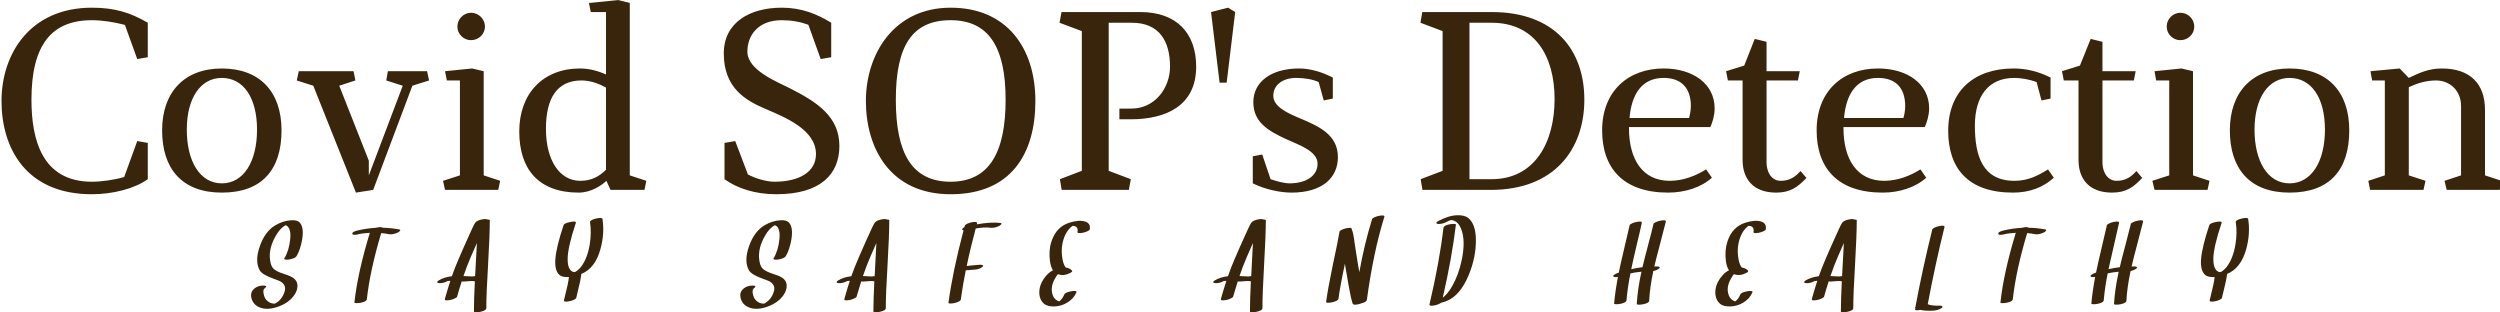 <svg data-v-423bf9ae="" xmlns="http://www.w3.org/2000/svg" viewBox="0 0 1544.972 193" class="fontAboveSlogan"><!----><!----><!----><g data-v-423bf9ae="" id="b3ccd5fc-66af-4958-9656-f72373ccf47a" fill="#39250B" transform="matrix(11.215,0,0,11.215,-3.776,-0.409)"><path d="M5.40 10.05C2.63 10.05 2.07 7.69 2.07 5.53C2.07 2.53 3.16 1.15 5.40 1.15C5.95 1.15 6.64 1.25 7.22 1.41L7.90 3.29L8.48 3.19L8.48 1.29C7.52 0.73 6.66 0.46 5.40 0.46C1.99 0.46 0.42 3.01 0.42 5.60C0.42 8.19 1.76 10.74 5.40 10.74C6.57 10.74 7.78 10.42 8.48 9.91L8.48 7.91L7.90 7.81L7.18 9.79C6.65 9.95 5.91 10.05 5.40 10.05ZM12.56 3.81C10.49 3.81 9.27 5.12 9.27 7.22C9.27 9.32 10.35 10.65 12.56 10.65C14.78 10.65 15.85 9.38 15.85 7.22C15.85 5.07 14.63 3.81 12.56 3.81ZM12.56 4.33C13.73 4.33 14.50 5.39 14.50 7.18C14.50 8.96 13.75 10.14 12.56 10.14C11.37 10.14 10.63 8.95 10.63 7.18C10.63 5.42 11.40 4.33 12.56 4.33ZM23.06 4.76L23.98 4.47L23.87 3.96L21.71 3.96L21.62 4.47L22.53 4.76L20.66 9.70L20.66 8.89L19.03 4.76L19.92 4.47L19.82 3.96L16.80 3.96L16.69 4.47L17.60 4.76L19.95 10.65L20.90 10.50ZM26.99 9.70L26.99 3.96L26.35 3.81L24.86 3.96L24.96 4.47L25.68 4.47L25.68 9.70L24.75 10.00L24.86 10.50L27.79 10.50L27.90 10.00ZM26.29 0.74C25.89 0.74 25.54 1.08 25.54 1.50C25.54 1.92 25.89 2.25 26.29 2.25C26.71 2.25 27.06 1.92 27.06 1.50C27.06 1.08 26.71 0.74 26.29 0.74ZM33.73 9.39C33.33 9.79 32.89 10.00 32.31 10.00C31.14 10.00 30.42 8.82 30.42 7.14C30.42 5.46 31.02 4.47 32.38 4.47C32.87 4.47 33.35 4.65 33.73 4.86ZM33.75 10.00L33.98 10.50L35.85 10.50L35.95 10.00L35.04 9.70L35.04 0.20L34.41 0.04L32.79 0.20L32.89 0.70L33.73 0.70L33.73 4.14C33.26 3.93 32.77 3.81 32.30 3.81C30.24 3.81 28.95 5.21 28.95 7.28C28.95 9.37 30.02 10.65 32.23 10.65C32.91 10.65 33.49 10.25 33.75 10.00ZM40.22 2.98C40.22 4.89 41.43 5.57 42.50 6.03C43.60 6.50 45.30 7.18 45.30 8.53C45.30 9.51 44.38 10.05 43.01 10.05C42.55 10.05 41.94 9.86 41.55 9.65L40.85 7.81L40.26 7.91L40.26 9.91C40.96 10.42 41.96 10.74 43.11 10.74C45.57 10.74 46.59 9.62 46.59 8.08C46.59 6.45 45.35 5.66 43.88 4.91C43.08 4.51 41.52 3.89 41.52 2.88C41.52 1.96 42.14 1.15 43.40 1.15C43.95 1.15 44.41 1.23 44.88 1.40L45.56 3.29L46.14 3.19L46.14 1.29C45.36 0.81 44.51 0.46 43.41 0.46C41.66 0.46 40.22 1.27 40.22 2.98ZM52.72 0.46C49.60 0.46 48.05 3.01 48.05 5.60C48.05 8.19 49.38 10.74 52.72 10.74C56.06 10.74 57.39 8.50 57.39 5.60C57.39 2.70 55.83 0.46 52.72 0.46ZM52.72 1.15C54.81 1.15 55.75 2.62 55.75 5.53C55.75 8.43 54.85 10.05 52.72 10.05C50.60 10.05 49.70 8.51 49.70 5.53C49.70 2.53 50.62 1.15 52.72 1.15ZM61.43 1.29L62.71 1.29C64.22 1.29 64.81 2.31 64.81 3.71C64.81 4.87 63.99 6.02 62.68 6.02L62.02 6.02L62.02 6.61L62.64 6.61C64.55 6.61 66.25 5.89 66.25 3.71C66.25 1.89 65.20 0.70 63.17 0.70L58.83 0.70L58.72 1.29L59.95 1.75L59.95 9.45L58.74 9.91L58.84 10.50L62.54 10.50L62.65 9.91L61.43 9.45ZM67.93 4.59L68.40 0.70L68.01 0.46L67.07 0.70L67.54 4.59ZM71.51 10.65C73.14 10.65 74.06 9.88 74.06 8.69C74.06 7.46 73.00 6.99 72.00 6.57C71.34 6.29 70.50 5.94 70.50 5.31C70.50 4.73 71.01 4.33 71.76 4.33C72.21 4.33 72.69 4.41 73.00 4.56L73.28 5.57L73.78 5.47L73.78 4.31C73.18 4.00 72.53 3.81 71.92 3.81C70.39 3.81 69.40 4.54 69.40 5.67C69.40 6.78 70.24 7.25 71.18 7.69C71.96 8.04 72.94 8.37 72.94 9.06C72.94 9.73 72.30 10.14 71.40 10.14C71.11 10.14 70.66 10.02 70.35 9.91L69.89 8.55L69.37 8.65L69.37 10.14C70.08 10.49 70.91 10.65 71.51 10.65ZM82.53 1.29C84.91 1.29 86.00 3.12 86.00 5.50C86.00 7.88 84.91 9.91 82.53 9.91L81.31 9.91L81.31 1.29ZM82.49 10.50C86.00 10.50 87.64 8.25 87.64 5.53C87.64 2.81 86.03 0.70 82.53 0.70L78.71 0.70L78.61 1.29L79.83 1.75L79.83 9.45L78.62 9.91L78.72 10.50ZM90.13 6.54C90.24 5.24 90.80 4.33 92.01 4.33C92.97 4.33 93.51 4.87 93.51 5.89C93.51 6.09 93.46 6.36 93.41 6.54ZM92.34 10.00C90.83 10.00 90.10 8.79 90.10 7.11L90.10 7.04L94.58 7.04C94.70 6.80 94.82 6.38 94.82 6.01C94.82 4.66 93.63 3.81 92.01 3.81C90.05 3.81 88.62 5.07 88.62 7.22C88.62 9.30 89.78 10.65 92.26 10.65C93.17 10.65 94.07 10.37 94.67 9.83L94.35 9.37C93.77 9.73 93.09 10.00 92.34 10.00ZM97.68 2.34L97.03 2.18L96.45 3.65L95.45 3.96L95.55 4.47L96.36 4.47L96.36 8.85C96.36 9.87 96.92 10.65 98.21 10.65C99.01 10.65 99.41 10.33 99.88 9.84L99.55 9.46C99.26 9.79 98.95 10.00 98.45 10.00C98.03 10.00 97.68 9.62 97.68 8.96L97.68 4.47L99.41 4.47L99.51 3.96L97.68 3.96ZM101.95 6.54C102.06 5.24 102.62 4.33 103.82 4.33C104.79 4.33 105.32 4.87 105.32 5.89C105.32 6.09 105.28 6.36 105.22 6.54ZM104.16 10.00C102.65 10.00 101.92 8.79 101.92 7.11L101.92 7.04L106.40 7.04C106.51 6.80 106.64 6.38 106.64 6.01C106.64 4.66 105.45 3.81 103.82 3.81C101.86 3.81 100.44 5.07 100.44 7.22C100.44 9.30 101.60 10.65 104.08 10.65C104.99 10.65 105.88 10.37 106.48 9.83L106.16 9.37C105.59 9.73 104.90 10.00 104.16 10.00ZM111.33 4.33C111.69 4.33 112.18 4.41 112.56 4.56L112.83 5.57L113.33 5.47L113.33 4.31C112.63 3.96 111.97 3.81 111.29 3.81C109.10 3.81 107.69 5.07 107.69 7.24C107.69 9.31 108.78 10.65 111.26 10.65C112.17 10.65 112.91 10.37 113.51 9.83L113.19 9.37C112.62 9.73 112.07 10.00 111.34 10.00C109.59 10.00 109.16 8.64 109.16 6.96C109.16 5.31 109.93 4.33 111.33 4.33ZM116.19 2.34L115.54 2.18L114.95 3.65L113.96 3.96L114.06 4.47L114.87 4.47L114.87 8.85C114.87 9.87 115.43 10.65 116.72 10.65C117.52 10.65 117.92 10.33 118.38 9.84L118.06 9.46C117.77 9.79 117.46 10.00 116.96 10.00C116.54 10.00 116.19 9.62 116.19 8.96L116.19 4.47L117.92 4.47L118.02 3.96L116.19 3.96ZM121.18 9.70L121.18 3.96L120.54 3.81L119.06 3.96L119.15 4.47L119.87 4.47L119.87 9.70L118.94 10.00L119.06 10.50L121.98 10.50L122.09 10.00ZM120.48 0.74C120.08 0.74 119.73 1.08 119.73 1.50C119.73 1.92 120.08 2.25 120.48 2.25C120.90 2.25 121.25 1.92 121.25 1.50C121.25 1.08 120.90 0.74 120.48 0.74ZM126.50 3.81C124.43 3.81 123.21 5.12 123.21 7.22C123.21 9.32 124.29 10.65 126.50 10.65C128.73 10.65 129.79 9.38 129.79 7.22C129.79 5.07 128.58 3.81 126.50 3.81ZM126.50 4.33C127.68 4.33 128.45 5.39 128.45 7.18C128.45 8.96 127.69 10.14 126.50 10.14C125.31 10.14 124.57 8.95 124.57 7.18C124.57 5.42 125.34 4.33 126.50 4.33ZM133.07 9.70L133.07 4.84C133.52 4.63 134.02 4.47 134.57 4.47C135.31 4.47 135.95 5.00 135.95 5.89L135.95 9.70L135.04 10.00L135.16 10.50L138.08 10.50L138.18 10.00L137.27 9.70L137.27 6.10C137.27 4.62 136.42 3.81 134.89 3.81C134.16 3.81 133.66 4.05 133.07 4.33L132.57 3.81L130.96 3.96L131.05 4.47L131.75 4.47L131.75 9.70L130.84 10.00L130.94 10.50L133.88 10.50L133.99 10.00Z"></path></g><!----><!----><g data-v-423bf9ae="" id="40ade874-08af-4f87-a65c-00e688199e84" fill="#39250B" transform="matrix(5.247,0,0,5.247,157.978,129.453)"><path d="M4.82 5.50L4.82 5.50Q5.27 4.74 5.48 3.53L5.48 3.53L5.48 3.53Q5.71 2.15 5.22 1.57L5.22 1.57L5.22 1.57Q4.93 1.22 4.18 1.27L4.18 1.27L4.18 1.27Q3.24 1.33 2.34 1.85L2.34 1.85L2.34 1.85Q1.09 2.59 0.49 4.34L0.49 4.34L0.49 4.34Q-0.13 6.10 0.49 7.18L0.49 7.18L0.49 7.18Q0.78 7.68 2.15 8.17L2.15 8.17L2.15 8.17Q2.72 8.37 2.93 8.48L2.93 8.48L2.93 8.48Q3.36 8.74 3.45 9.11L3.45 9.11L3.45 9.11Q3.55 9.50 3.21 10.17L3.21 10.17L3.21 10.17Q3.03 10.51 2.75 10.76L2.75 10.76L2.75 10.76Q2.63 10.87 2.47 10.97L2.47 10.97L2.47 10.97Q2.40 11.02 2.38 11.03L2.38 11.03L2.38 11.03Q2.32 11.07 2.26 11.09L2.26 11.09L2.26 11.09Q2.35 11.05 2.23 11.10L2.23 11.10L2.23 11.10Q2.24 11.10 2.30 11.09L2.30 11.09L2.30 11.09Q2.26 11.09 2.21 11.09L2.21 11.09L2.21 11.09Q2.20 11.10 2.11 11.09L2.11 11.09L2.11 11.09Q2.06 11.09 1.91 11.05L1.91 11.05L1.91 11.05Q1.55 10.97 1.25 10.64L1.25 10.64L1.25 10.64Q1.03 10.39 0.94 9.93L0.94 9.93L0.94 9.93Q0.84 9.44 1.07 9.28L1.07 9.28L1.07 9.28Q1.26 9.13 1.24 9.06L1.24 9.06L1.24 9.06Q1.22 8.97 0.98 8.96L0.98 8.96L0.98 8.96Q0.36 8.95-0.05 9.24L-0.05 9.24L-0.05 9.24Q-0.44 9.53-0.51 9.86L-0.51 9.86L-0.51 9.86Q-0.59 10.20-0.44 10.62L-0.44 10.62L-0.44 10.62Q-0.16 11.36 0.70 11.61L0.70 11.61L0.70 11.61Q1.59 11.87 2.86 11.37L2.86 11.37L2.86 11.37Q3.88 10.96 4.44 10.24L4.44 10.24L4.44 10.24Q4.82 9.76 4.91 9.24L4.91 9.24L4.91 9.24Q5.01 8.62 4.63 8.23L4.63 8.23L4.63 8.23Q4.36 7.96 3.80 7.75L3.80 7.75L3.80 7.75Q3.65 7.70 3.34 7.59L3.34 7.59L3.34 7.59Q3.04 7.50 2.91 7.44L2.91 7.44L2.91 7.44Q2.38 7.23 2.10 6.97L2.10 6.97L2.10 6.97Q1.80 6.69 1.70 5.96L1.70 5.96L1.70 5.96Q1.50 4.53 2.45 2.97L2.45 2.97L2.45 2.97Q2.86 2.29 3.37 1.95L3.37 1.95L3.37 1.95Q3.42 1.91 3.51 1.86L3.51 1.86L3.51 1.86Q3.51 1.86 3.56 1.84L3.56 1.84L3.56 1.84Q3.55 1.84 3.59 1.83L3.59 1.83L3.59 1.83Q3.56 1.84 3.60 1.83L3.60 1.83L3.60 1.83Q3.53 1.85 3.45 1.85L3.45 1.85L3.45 1.85Q3.47 1.85 3.46 1.85L3.46 1.85L3.48 1.85L3.48 1.85Q3.53 1.86 3.62 1.89L3.62 1.89L3.62 1.89Q3.63 1.89 3.73 1.96L3.73 1.96L3.73 1.96Q3.79 2.01 3.83 2.06L3.83 2.06L3.83 2.06Q3.95 2.20 4.02 2.45L4.02 2.45L4.02 2.45Q4.14 2.84 4.07 3.49L4.07 3.49L4.07 3.49Q3.95 4.81 3.38 5.76L3.38 5.76L3.38 5.76Q3.29 5.90 3.60 5.91L3.60 5.91L3.60 5.91Q3.79 5.92 3.96 5.89L3.96 5.89L3.96 5.89Q4.66 5.76 4.82 5.50L4.82 5.50ZM16.91 2.35L16.91 2.35Q15.96 2.17 14.95 2.15L14.95 2.15L14.95 2.15Q14.85 2.03 14.38 2.11L14.38 2.11L14.38 2.11Q14.28 2.13 14.16 2.16L14.16 2.16L14.16 2.16Q13.10 2.22 12.06 2.46L12.06 2.46L12.06 2.46Q11.32 2.63 11.39 2.88L11.39 2.88L11.39 2.88Q11.44 3.08 12.16 2.91L12.16 2.91L12.16 2.91Q12.17 2.91 12.18 2.90L12.18 2.90L12.18 2.90Q12.20 2.90 12.21 2.89L12.21 2.89L12.21 2.89Q12.28 2.88 12.44 2.85L12.44 2.85L12.44 2.85Q12.61 2.82 12.83 2.80L12.83 2.80L12.83 2.80Q13.12 2.76 13.45 2.75L13.45 2.75L13.45 2.75Q12.03 7.40 11.63 10.96L11.63 10.96L11.63 10.96Q11.63 11.02 11.85 11.03L11.85 11.03L11.85 11.03Q12.07 11.04 12.35 10.99L12.35 10.99L12.35 10.99Q13.07 10.86 13.10 10.56L13.10 10.56L13.10 10.56Q13.47 7.19 14.79 2.78L14.79 2.78L14.79 2.78Q15.26 2.82 15.70 2.91L15.70 2.91L15.70 2.91Q16.14 2.99 16.73 2.72L16.73 2.72L16.73 2.72Q16.88 2.65 16.98 2.54L16.98 2.54L16.98 2.54Q17.12 2.39 16.91 2.35L16.91 2.35ZM25.48 7.89L25.48 7.89Q25.38 7.90 24.48 7.84L24.48 7.84L24.48 7.84Q24.89 6.63 25.35 5.57L25.35 5.57L25.35 5.57Q25.51 5.18 26.06 3.95L26.06 3.95L26.06 3.95Q26.04 4.61 25.85 7.85L25.85 7.85L25.85 7.85Q25.68 7.87 25.48 7.89L25.48 7.89ZM27.30 1.18L27.30 1.18Q27.11 1.09 26.73 1.16L26.73 1.16L26.73 1.16Q26.09 1.27 25.87 1.55L25.87 1.55L25.87 1.55Q25.68 1.80 24.90 3.58L24.90 3.58L24.90 3.58Q24.76 3.90 24.40 4.70L24.40 4.70L24.40 4.70Q24.08 5.42 23.91 5.83L23.91 5.83L23.91 5.83Q23.49 6.79 23.11 7.86L23.11 7.86L23.11 7.86Q22.19 7.97 21.54 8.37L21.54 8.37L21.54 8.37Q21.36 8.48 21.39 8.58L21.39 8.58L21.39 8.58Q21.42 8.67 21.62 8.68L21.62 8.68L21.62 8.68Q22.14 8.70 22.61 8.43L22.61 8.43L22.61 8.43Q22.76 8.41 22.80 8.41L22.80 8.41L22.80 8.41Q22.87 8.41 22.93 8.41L22.93 8.41L22.93 8.41Q22.61 9.39 22.29 10.53L22.29 10.53L22.29 10.53Q22.22 10.79 22.87 10.67L22.87 10.67L22.87 10.67Q23.17 10.62 23.43 10.49L23.43 10.49L23.43 10.49Q23.70 10.37 23.73 10.27L23.73 10.27L23.73 10.27Q23.99 9.32 24.27 8.48L24.27 8.48L24.27 8.48Q24.56 8.50 24.76 8.47L24.76 8.47L24.76 8.47Q25.46 8.39 25.82 8.46L25.82 8.46L25.82 8.46Q25.71 10.55 25.71 12.02L25.71 12.02L25.71 12.02Q25.71 12.10 25.94 12.11L25.94 12.11L25.94 12.11Q26.15 12.12 26.44 12.06L26.44 12.06L26.44 12.06Q27.17 11.91 27.17 11.62L27.17 11.62L27.17 11.62Q27.17 9.90 27.38 6.45L27.38 6.45L27.38 6.45Q27.58 3.00 27.58 1.27L27.58 1.27L27.58 1.27Q27.58 1.18 27.30 1.18L27.30 1.18ZM40.85 1.12L40.85 1.12Q40.82 0.90 40.08 1.07L40.08 1.07L40.08 1.07Q39.35 1.25 39.39 1.51L39.39 1.51L39.39 1.51Q39.57 2.73 39.35 4.12L39.35 4.12L39.35 4.12Q39.08 5.76 38.33 6.75L38.33 6.75L38.33 6.75Q38.18 6.95 37.93 7.16L37.93 7.16L37.93 7.16Q37.86 7.23 37.75 7.29L37.75 7.29L37.75 7.29Q37.75 7.29 37.67 7.34L37.67 7.34L37.67 7.34L37.67 7.34Q37.67 7.34 37.67 7.34L37.67 7.34L37.67 7.34Q37.59 7.36 37.52 7.38L37.52 7.38L37.52 7.37L37.52 7.37Q37.51 7.37 37.50 7.37L37.50 7.37L37.50 7.37Q37.47 7.36 37.40 7.35L37.40 7.35L37.40 7.35Q37.39 7.35 37.37 7.33L37.37 7.33L37.37 7.33Q37.36 7.33 37.34 7.33L37.34 7.33L37.34 7.33Q36.74 7.06 36.75 5.83L36.75 5.83L36.75 5.83Q36.75 4.47 37.71 1.59L37.71 1.59L37.71 1.59Q37.80 1.34 37.13 1.46L37.13 1.46L37.13 1.46Q36.35 1.60 36.27 1.85L36.27 1.85L36.27 1.85Q35.40 4.44 35.30 5.87L35.30 5.87L35.30 5.87Q35.21 7.12 35.72 7.65L35.72 7.65L35.72 7.65Q35.99 7.94 36.60 7.96L36.60 7.96L36.60 7.96Q36.74 7.97 36.90 7.96L36.90 7.96L36.90 7.96Q36.85 8.59 36.32 10.68L36.32 10.68L36.32 10.68Q36.26 10.94 36.90 10.82L36.90 10.82L36.90 10.82Q37.21 10.77 37.46 10.65L37.46 10.65L37.46 10.65Q37.74 10.52 37.76 10.42L37.76 10.42L37.76 10.42Q38.30 8.28 38.36 7.59L38.36 7.59L38.36 7.59Q38.40 7.57 38.41 7.57L38.41 7.57L38.41 7.57Q40.00 6.90 40.61 4.67L40.61 4.67L40.61 4.67Q41.12 2.84 40.85 1.12L40.85 1.12ZM62.44 5.50L62.44 5.50Q62.89 4.74 63.10 3.53L63.10 3.53L63.10 3.53Q63.33 2.15 62.84 1.57L62.84 1.57L62.84 1.57Q62.55 1.22 61.80 1.27L61.80 1.27L61.80 1.27Q60.86 1.33 59.96 1.85L59.96 1.85L59.96 1.85Q58.71 2.59 58.11 4.34L58.11 4.34L58.11 4.34Q57.49 6.10 58.11 7.18L58.11 7.18L58.11 7.18Q58.40 7.68 59.77 8.17L59.77 8.17L59.77 8.17Q60.34 8.37 60.55 8.48L60.55 8.48L60.55 8.48Q60.98 8.74 61.07 9.11L61.07 9.11L61.07 9.11Q61.17 9.50 60.83 10.17L60.83 10.17L60.83 10.17Q60.65 10.51 60.37 10.76L60.37 10.76L60.37 10.76Q60.25 10.87 60.09 10.97L60.09 10.97L60.09 10.97Q60.02 11.02 60.00 11.03L60.00 11.03L60.00 11.03Q59.94 11.07 59.88 11.09L59.88 11.09L59.88 11.09Q59.97 11.05 59.85 11.10L59.85 11.10L59.85 11.10Q59.86 11.10 59.92 11.09L59.92 11.09L59.92 11.09Q59.88 11.09 59.83 11.09L59.83 11.09L59.83 11.09Q59.82 11.10 59.73 11.09L59.73 11.09L59.73 11.09Q59.68 11.09 59.53 11.05L59.53 11.05L59.53 11.05Q59.17 10.97 58.87 10.64L58.87 10.64L58.87 10.64Q58.65 10.39 58.56 9.93L58.56 9.93L58.56 9.93Q58.46 9.44 58.69 9.28L58.69 9.28L58.69 9.28Q58.88 9.13 58.86 9.06L58.86 9.06L58.86 9.06Q58.84 8.97 58.60 8.96L58.60 8.96L58.60 8.96Q57.98 8.95 57.57 9.24L57.57 9.24L57.57 9.24Q57.18 9.53 57.11 9.86L57.11 9.86L57.11 9.86Q57.03 10.20 57.18 10.62L57.18 10.62L57.18 10.62Q57.46 11.36 58.32 11.61L58.32 11.61L58.32 11.61Q59.21 11.87 60.48 11.37L60.48 11.37L60.48 11.37Q61.50 10.96 62.06 10.24L62.06 10.24L62.06 10.24Q62.44 9.76 62.53 9.24L62.53 9.24L62.53 9.24Q62.63 8.62 62.25 8.23L62.25 8.23L62.25 8.23Q61.98 7.96 61.42 7.75L61.42 7.75L61.42 7.75Q61.27 7.70 60.96 7.59L60.96 7.59L60.96 7.59Q60.66 7.50 60.53 7.44L60.53 7.44L60.53 7.44Q60.00 7.23 59.72 6.97L59.72 6.97L59.72 6.97Q59.42 6.69 59.32 5.96L59.32 5.96L59.32 5.96Q59.12 4.53 60.07 2.97L60.07 2.97L60.07 2.97Q60.48 2.29 60.99 1.95L60.99 1.95L60.99 1.95Q61.04 1.91 61.13 1.86L61.13 1.86L61.13 1.86Q61.13 1.86 61.18 1.84L61.18 1.84L61.18 1.84Q61.17 1.84 61.21 1.83L61.21 1.83L61.21 1.83Q61.18 1.84 61.22 1.83L61.22 1.83L61.22 1.83Q61.15 1.85 61.07 1.85L61.07 1.85L61.07 1.85Q61.09 1.85 61.08 1.85L61.08 1.85L61.10 1.85L61.10 1.85Q61.15 1.86 61.24 1.89L61.24 1.89L61.24 1.89Q61.25 1.89 61.35 1.96L61.35 1.96L61.35 1.96Q61.41 2.01 61.46 2.06L61.46 2.06L61.46 2.06Q61.57 2.20 61.64 2.45L61.64 2.45L61.64 2.45Q61.76 2.84 61.69 3.49L61.69 3.49L61.69 3.49Q61.57 4.81 61.00 5.76L61.00 5.76L61.00 5.76Q60.91 5.90 61.22 5.91L61.22 5.91L61.22 5.91Q61.41 5.92 61.58 5.89L61.58 5.89L61.58 5.89Q62.28 5.76 62.44 5.50L62.44 5.50ZM72.54 7.89L72.54 7.89Q72.43 7.90 71.53 7.84L71.53 7.84L71.53 7.84Q71.94 6.63 72.40 5.57L72.40 5.57L72.40 5.57Q72.56 5.18 73.11 3.95L73.11 3.95L73.11 3.95Q73.09 4.61 72.91 7.85L72.91 7.85L72.91 7.85Q72.73 7.87 72.54 7.89L72.54 7.89ZM74.35 1.18L74.35 1.18Q74.16 1.09 73.78 1.16L73.78 1.16L73.78 1.16Q73.14 1.27 72.93 1.55L72.93 1.55L72.93 1.55Q72.73 1.80 71.95 3.58L71.95 3.58L71.95 3.58Q71.81 3.90 71.45 4.70L71.45 4.70L71.45 4.70Q71.13 5.42 70.96 5.83L70.96 5.83L70.96 5.83Q70.54 6.79 70.16 7.86L70.16 7.86L70.16 7.86Q69.24 7.97 68.59 8.37L68.59 8.37L68.59 8.37Q68.41 8.48 68.44 8.58L68.44 8.58L68.44 8.58Q68.47 8.67 68.67 8.68L68.67 8.68L68.67 8.68Q69.19 8.70 69.67 8.43L69.67 8.43L69.67 8.43Q69.81 8.41 69.86 8.41L69.86 8.41L69.86 8.41Q69.92 8.41 69.98 8.41L69.98 8.41L69.98 8.41Q69.66 9.39 69.34 10.53L69.34 10.53L69.34 10.53Q69.27 10.79 69.92 10.67L69.92 10.67L69.92 10.67Q70.23 10.62 70.48 10.49L70.48 10.49L70.48 10.49Q70.75 10.37 70.78 10.27L70.78 10.27L70.78 10.27Q71.05 9.32 71.32 8.48L71.32 8.48L71.32 8.48Q71.61 8.50 71.81 8.47L71.81 8.47L71.81 8.47Q72.52 8.39 72.87 8.46L72.87 8.46L72.87 8.46Q72.76 10.55 72.76 12.02L72.76 12.02L72.76 12.02Q72.76 12.10 72.99 12.11L72.99 12.11L72.99 12.11Q73.21 12.12 73.49 12.06L73.49 12.06L73.49 12.06Q74.22 11.91 74.22 11.62L74.22 11.62L74.22 11.62Q74.22 9.90 74.43 6.45L74.43 6.45L74.43 6.45Q74.63 3.00 74.63 1.27L74.63 1.27L74.63 1.27Q74.63 1.18 74.35 1.18L74.35 1.18ZM87.72 1.59L87.72 1.59Q86.62 1.45 84.94 1.75L84.94 1.75L84.94 1.75Q84.94 1.74 84.95 1.70L84.95 1.70L84.95 1.70Q84.96 1.66 84.96 1.64L84.96 1.64L84.96 1.64Q85.03 1.39 84.38 1.50L84.38 1.50L84.38 1.50Q84.08 1.56 83.83 1.67L83.83 1.67L83.83 1.67Q83.56 1.80 83.53 1.90L83.53 1.90L83.53 1.90Q83.54 1.88 83.48 2.08L83.48 2.08L83.48 2.08Q83.29 2.18 83.23 2.30L83.23 2.30L83.23 2.30Q83.16 2.43 83.38 2.45L83.38 2.45L83.38 2.45Q82.11 7.25 81.60 10.98L81.60 10.98L81.60 10.98Q81.59 11.10 81.97 11.07L81.97 11.07L81.97 11.07Q82.22 11.05 82.39 11.00L82.39 11.00L82.39 11.00Q83.03 10.83 83.06 10.59L83.06 10.59L83.06 10.59Q83.28 8.95 83.64 7.16L83.64 7.16L83.64 7.16Q83.58 7.17 84.64 7.09L84.64 7.09L84.64 7.09Q85.28 7.05 85.61 6.75L85.61 6.75L85.61 6.75Q85.77 6.60 85.58 6.54L85.58 6.54L85.58 6.54Q85.45 6.50 85.27 6.51L85.27 6.51L85.27 6.51Q84.14 6.60 83.75 6.66L83.75 6.66L83.75 6.66Q84.16 4.65 84.81 2.24L84.81 2.24L84.81 2.24Q85.83 2.06 86.52 2.15L86.52 2.15L86.52 2.15Q86.99 2.21 87.53 1.96L87.53 1.96L87.53 1.96Q87.68 1.89 87.79 1.78L87.79 1.78L87.79 1.78Q87.94 1.62 87.72 1.59L87.72 1.59ZM97.69 1.42L97.69 1.42Q96.98 1.19 95.80 1.57L95.80 1.57L95.80 1.57Q94.29 2.06 93.73 3.77L93.73 3.77L93.73 3.77Q93.38 4.83 93.56 6.11L93.56 6.11L93.56 6.11Q93.65 6.76 93.91 7.16L93.91 7.16L93.91 7.16Q93.50 7.38 93.20 7.70L93.20 7.70L93.20 7.70Q92.20 8.80 92.31 10.01L92.31 10.01L92.31 10.01Q92.38 10.70 92.86 11.11L92.86 11.11L92.86 11.11Q93.26 11.44 94.08 11.42L94.08 11.42L94.08 11.42Q94.92 11.39 95.62 10.95L95.62 10.95L95.62 10.95Q96.37 10.49 96.67 9.76L96.67 9.76L96.67 9.76Q96.74 9.61 96.46 9.60L96.46 9.60L96.46 9.60Q96.28 9.59 96.09 9.63L96.09 9.63L96.09 9.63Q95.34 9.76 95.24 10.02L95.24 10.02L95.24 10.02Q95.04 10.51 94.69 10.80L94.69 10.80L94.69 10.80Q94.68 10.81 94.66 10.82L94.66 10.82L94.66 10.82Q94.62 10.81 94.61 10.81L94.61 10.81L94.61 10.81Q94.54 10.79 94.46 10.75L94.46 10.75L94.46 10.75Q94.29 10.68 94.14 10.52L94.14 10.52L94.14 10.52Q93.85 10.23 93.78 9.63L93.78 9.63L93.78 9.63Q93.68 8.83 94.31 7.86L94.31 7.86L94.31 7.86Q94.39 7.74 94.49 7.62L94.49 7.62L94.49 7.62Q94.71 7.70 94.98 7.72L94.98 7.72L94.98 7.72Q95.38 7.74 95.87 7.51L95.87 7.51L95.87 7.51Q96.29 7.32 96.14 7.18L96.14 7.18L96.14 7.18Q95.85 6.90 95.43 6.84L95.43 6.84L95.43 6.84Q95.39 6.79 95.35 6.75L95.35 6.75L95.35 6.75Q95.15 6.45 95.04 5.89L95.04 5.89L95.04 5.89Q94.85 4.89 95.03 4.00L95.03 4.00L95.03 4.00Q95.30 2.70 96.07 2.04L96.07 2.04L96.07 2.04Q96.12 2.00 96.22 1.93L96.22 1.93L96.22 1.93Q96.22 1.93 96.22 1.93L96.22 1.93L96.22 1.93Q96.35 1.94 96.33 1.93L96.33 1.93L96.33 1.93Q96.91 2.02 96.80 2.62L96.80 2.62L96.80 2.62Q96.75 2.86 97.38 2.75L97.38 2.75L97.38 2.75Q97.69 2.69 97.94 2.58L97.94 2.58L97.94 2.58Q98.22 2.45 98.24 2.36L98.24 2.36L98.24 2.36Q98.38 1.63 97.69 1.42L97.69 1.42ZM116.89 7.89L116.89 7.89Q116.79 7.90 115.88 7.84L115.88 7.84L115.88 7.84Q116.29 6.63 116.75 5.57L116.75 5.57L116.75 5.57Q116.92 5.18 117.46 3.95L117.46 3.95L117.46 3.95Q117.44 4.61 117.26 7.85L117.26 7.85L117.26 7.85Q117.09 7.87 116.89 7.89L116.89 7.89ZM118.70 1.18L118.70 1.18Q118.51 1.09 118.13 1.16L118.13 1.16L118.13 1.16Q117.49 1.27 117.28 1.55L117.28 1.55L117.28 1.55Q117.08 1.80 116.30 3.58L116.30 3.58L116.30 3.58Q116.16 3.90 115.80 4.70L115.80 4.70L115.80 4.70Q115.49 5.42 115.31 5.83L115.31 5.83L115.31 5.83Q114.89 6.79 114.52 7.86L114.52 7.86L114.52 7.86Q113.59 7.97 112.94 8.37L112.94 8.37L112.94 8.37Q112.77 8.48 112.79 8.58L112.79 8.58L112.79 8.58Q112.82 8.67 113.03 8.68L113.03 8.68L113.03 8.68Q113.54 8.70 114.02 8.43L114.02 8.43L114.02 8.43Q114.16 8.41 114.21 8.41L114.21 8.41L114.21 8.41Q114.27 8.41 114.33 8.41L114.33 8.41L114.33 8.41Q114.01 9.39 113.69 10.53L113.69 10.53L113.69 10.53Q113.62 10.79 114.28 10.67L114.28 10.67L114.28 10.67Q114.58 10.62 114.83 10.49L114.83 10.49L114.83 10.49Q115.10 10.37 115.13 10.27L115.13 10.27L115.13 10.27Q115.40 9.32 115.67 8.48L115.67 8.48L115.67 8.48Q115.96 8.50 116.16 8.47L116.16 8.47L116.16 8.47Q116.87 8.39 117.22 8.46L117.22 8.46L117.22 8.46Q117.11 10.55 117.11 12.02L117.11 12.02L117.11 12.02Q117.11 12.10 117.34 12.11L117.34 12.11L117.34 12.11Q117.56 12.12 117.84 12.06L117.84 12.06L117.84 12.06Q118.58 11.91 118.58 11.62L118.58 11.62L118.58 11.62Q118.58 9.90 118.78 6.45L118.78 6.45L118.78 6.45Q118.98 3.00 118.98 1.27L118.98 1.27L118.98 1.27Q118.98 1.18 118.70 1.18L118.70 1.18ZM132.36 0.74L132.36 0.74Q132.05 0.79 131.80 0.91L131.80 0.91L131.80 0.91Q131.52 1.04 131.50 1.13L131.50 1.13L131.50 1.13Q130.61 3.96 129.99 7.39L129.99 7.39L129.99 7.39Q129.91 6.88 129.79 6.21L129.79 6.21L129.79 6.21Q129.50 4.44 129.45 4.05L129.45 4.05L129.45 4.05Q129.30 2.77 129.11 2.37L129.11 2.37L129.11 2.37Q129.11 2.37 129.10 2.35L129.10 2.35L129.10 2.34L129.10 2.34Q129.10 2.34 129.10 2.33L129.10 2.33L129.10 2.33Q129.14 2.08 128.52 2.20L128.52 2.20L128.52 2.20Q128.21 2.26 127.96 2.37L127.96 2.37L127.96 2.37Q127.67 2.51 127.66 2.60L127.66 2.60L127.66 2.60Q127.48 3.71 126.83 6.73L126.83 6.73L126.83 6.73Q126.29 9.34 126.08 10.89L126.08 10.89L126.08 10.89Q126.07 11.01 126.45 10.98L126.45 10.98L126.45 10.98Q126.70 10.96 126.88 10.91L126.88 10.91L126.88 10.91Q127.52 10.74 127.54 10.50L127.54 10.50L127.54 10.50Q127.74 8.97 128.30 6.38L128.30 6.38L128.30 6.38Q128.32 6.54 128.33 6.61L128.33 6.61L128.33 6.61Q128.55 7.90 128.73 8.95L128.73 8.95L128.73 8.95Q128.99 10.45 129.21 11.09L129.21 11.09L129.21 11.09Q129.27 11.24 129.61 11.21L129.61 11.21L129.61 11.21Q129.92 11.18 130.26 11.05L130.26 11.05L130.26 11.05Q130.85 10.89 130.88 10.65L130.88 10.65L130.88 10.65Q131.65 5.00 132.94 0.87L132.94 0.87L132.94 0.87Q133.02 0.62 132.36 0.74L132.36 0.74ZM143.72 3.48L143.72 3.48Q143.68 1.70 142.83 1.01L142.83 1.01L142.83 1.01Q142.37 0.64 141.47 0.68L141.47 0.68L141.47 0.68Q140.47 0.72 139.22 1.40L139.22 1.40L139.22 1.40Q139.04 1.50 139.07 1.60L139.07 1.60L139.07 1.60Q139.10 1.70 139.30 1.71L139.30 1.71L139.30 1.71Q139.80 1.72 140.33 1.44L140.33 1.44L140.33 1.44Q140.35 1.43 140.37 1.42L140.37 1.42L140.37 1.42Q140.41 1.39 140.49 1.35L140.49 1.35L140.49 1.35Q140.53 1.34 140.61 1.31L140.61 1.31L140.61 1.31Q140.64 1.29 140.75 1.26L140.75 1.26L140.75 1.26L140.75 1.26Q140.76 1.25 140.76 1.26L140.76 1.26L140.76 1.26Q140.77 1.25 140.79 1.25L140.79 1.25L140.79 1.25Q140.82 1.25 140.86 1.26L140.86 1.26L140.86 1.26Q140.87 1.26 140.89 1.26L140.89 1.26L140.89 1.26Q140.94 1.26 140.94 1.26L140.94 1.26L140.94 1.26Q141.02 1.28 141.12 1.31L141.12 1.31L141.12 1.31Q141.13 1.31 141.13 1.31L141.13 1.31L141.13 1.31Q141.13 1.31 141.13 1.31L141.13 1.31L141.13 1.31Q141.16 1.33 141.21 1.35L141.21 1.35L141.21 1.35Q141.26 1.37 141.35 1.43L141.35 1.43L141.35 1.43Q141.48 1.51 141.61 1.65L141.61 1.65L141.61 1.65Q141.80 1.85 141.96 2.23L141.96 2.23L141.96 2.23Q142.56 3.66 142.02 6.11L142.02 6.11L142.02 6.11Q141.67 7.70 140.96 8.97L140.96 8.97L140.96 8.97Q140.61 9.60 140.21 10.03L140.21 10.03L140.21 10.03Q140.03 10.22 139.82 10.39L139.82 10.39L139.82 10.39Q140.90 5.68 141.37 1.78L141.37 1.78L141.37 1.78Q141.37 1.71 141.16 1.70L141.16 1.70L141.16 1.70Q140.94 1.69 140.66 1.74L140.66 1.74L140.66 1.74Q139.94 1.87 139.90 2.17L139.90 2.17L139.90 2.17Q139.43 6.19 138.26 11.16L138.26 11.16L138.26 11.16Q138.20 11.42 138.84 11.30L138.84 11.30L138.84 11.30Q139.14 11.25 139.39 11.12L139.39 11.12L139.39 11.12Q139.59 11.03 139.65 10.97L139.65 10.97L139.65 10.97Q139.92 10.93 140.30 10.77L140.30 10.77L140.30 10.77Q141.87 10.12 142.85 7.78L142.85 7.78L142.85 7.78Q143.76 5.63 143.72 3.48L143.72 3.48ZM165.50 1.31L165.50 1.31Q165.20 1.36 164.94 1.48L164.94 1.48L164.94 1.48Q164.66 1.61 164.64 1.70L164.64 1.70L164.64 1.70Q164.45 2.55 163.99 4.25L163.99 4.25L163.99 4.25Q163.54 5.94 163.34 6.80L163.34 6.80L163.34 6.80Q162.70 6.88 162.02 7.03L162.02 7.03L162.02 7.03Q162.22 6.04 162.63 4.31L162.63 4.31L162.63 4.31Q163.10 2.37 163.26 1.59L163.26 1.59L163.26 1.59Q163.32 1.34 162.68 1.46L162.68 1.46L162.68 1.46Q162.38 1.51 162.13 1.63L162.13 1.63L162.13 1.63Q161.85 1.76 161.83 1.85L161.83 1.85L161.83 1.85Q161.66 2.61 161.18 4.64L161.18 4.64L161.18 4.64Q160.76 6.41 160.55 7.44L160.55 7.44L160.55 7.44Q160.41 7.49 160.38 7.50L160.38 7.50L160.38 7.50Q160.22 7.55 160.06 7.66L160.06 7.66L160.06 7.66Q159.80 7.82 159.94 7.91L159.94 7.91L159.94 7.91Q160.11 8.01 160.45 7.94L160.45 7.94L160.45 7.94Q160.13 9.65 160.00 11.08L160.00 11.08L160.00 11.08Q160.00 11.15 160.22 11.16L160.22 11.16L160.22 11.16Q160.43 11.17 160.71 11.12L160.71 11.12L160.71 11.12Q161.44 10.98 161.46 10.69L161.46 10.69L161.46 10.69Q161.58 9.26 161.92 7.53L161.92 7.53L161.92 7.53Q162.12 7.49 162.47 7.42L162.47 7.42L162.47 7.42Q162.85 7.36 163.22 7.33L163.22 7.33L163.22 7.33Q162.76 9.44 162.67 11.13L162.67 11.13L162.67 11.13Q162.67 11.20 162.89 11.21L162.89 11.21L162.89 11.21Q163.11 11.22 163.39 11.17L163.39 11.17L163.39 11.17Q164.12 11.03 164.13 10.74L164.13 10.74L164.13 10.74Q164.21 9.17 164.62 7.25L164.62 7.25L164.62 7.25Q164.96 7.18 165.22 7.02L165.22 7.02L165.22 7.02Q165.40 6.91 165.37 6.82L165.37 6.82L165.37 6.82Q165.34 6.72 165.14 6.71L165.14 6.71L165.14 6.71Q164.96 6.71 164.74 6.71L164.74 6.71L164.74 6.71Q164.95 5.79 165.41 4.07L165.41 4.07L165.41 4.07Q165.89 2.28 166.09 1.44L166.09 1.44L166.09 1.44Q166.14 1.19 165.50 1.31L165.50 1.31ZM177.31 1.42L177.31 1.42Q176.60 1.19 175.42 1.57L175.42 1.57L175.42 1.57Q173.91 2.06 173.35 3.77L173.35 3.77L173.35 3.77Q173.00 4.83 173.17 6.11L173.17 6.11L173.17 6.11Q173.26 6.76 173.53 7.16L173.53 7.16L173.53 7.16Q173.11 7.38 172.82 7.70L172.82 7.70L172.82 7.70Q171.82 8.80 171.93 10.01L171.93 10.01L171.93 10.01Q172.00 10.70 172.48 11.11L172.48 11.11L172.48 11.11Q172.87 11.44 173.70 11.42L173.70 11.42L173.70 11.42Q174.54 11.39 175.24 10.95L175.24 10.95L175.24 10.95Q175.99 10.49 176.29 9.76L176.29 9.76L176.29 9.76Q176.35 9.61 176.07 9.60L176.07 9.60L176.07 9.60Q175.90 9.59 175.71 9.63L175.71 9.63L175.71 9.63Q174.96 9.76 174.86 10.02L174.86 10.02L174.86 10.02Q174.66 10.51 174.31 10.80L174.31 10.80L174.31 10.80Q174.30 10.81 174.28 10.82L174.28 10.82L174.28 10.82Q174.23 10.81 174.23 10.81L174.23 10.81L174.23 10.81Q174.16 10.79 174.08 10.75L174.08 10.75L174.08 10.75Q173.91 10.68 173.76 10.52L173.76 10.52L173.76 10.52Q173.47 10.23 173.39 9.63L173.39 9.63L173.39 9.63Q173.30 8.83 173.93 7.86L173.93 7.86L173.93 7.86Q174.01 7.74 174.11 7.62L174.11 7.62L174.11 7.62Q174.32 7.70 174.60 7.72L174.60 7.72L174.60 7.72Q175 7.74 175.49 7.51L175.49 7.51L175.49 7.51Q175.91 7.32 175.76 7.18L175.76 7.18L175.76 7.18Q175.47 6.90 175.05 6.84L175.05 6.84L175.05 6.84Q175.01 6.79 174.97 6.75L174.97 6.75L174.97 6.75Q174.77 6.45 174.66 5.89L174.66 5.89L174.66 5.89Q174.47 4.89 174.65 4.00L174.65 4.00L174.65 4.00Q174.92 2.70 175.68 2.04L175.68 2.04L175.68 2.04Q175.74 2.00 175.83 1.93L175.83 1.93L175.83 1.93Q175.84 1.93 175.84 1.93L175.84 1.93L175.84 1.93Q175.97 1.94 175.95 1.93L175.95 1.93L175.95 1.93Q176.53 2.02 176.42 2.62L176.42 2.62L176.42 2.62Q176.37 2.86 177.00 2.75L177.00 2.75L177.00 2.75Q177.30 2.69 177.56 2.58L177.56 2.58L177.56 2.58Q177.84 2.45 177.86 2.36L177.86 2.36L177.86 2.36Q177.99 1.63 177.31 1.42L177.31 1.42ZM186.48 7.89L186.48 7.89Q186.38 7.90 185.48 7.84L185.48 7.84L185.48 7.84Q185.89 6.63 186.35 5.57L186.35 5.57L186.35 5.57Q186.51 5.18 187.06 3.95L187.06 3.95L187.06 3.95Q187.04 4.61 186.85 7.85L186.85 7.85L186.85 7.85Q186.68 7.87 186.48 7.89L186.48 7.89ZM188.30 1.18L188.30 1.18Q188.11 1.09 187.73 1.16L187.73 1.16L187.73 1.16Q187.09 1.27 186.87 1.55L186.87 1.55L186.87 1.55Q186.68 1.80 185.90 3.58L185.90 3.58L185.90 3.58Q185.76 3.90 185.40 4.70L185.40 4.70L185.40 4.70Q185.08 5.42 184.91 5.83L184.91 5.83L184.91 5.83Q184.49 6.79 184.11 7.86L184.11 7.86L184.11 7.86Q183.19 7.97 182.54 8.37L182.54 8.37L182.54 8.37Q182.36 8.48 182.39 8.58L182.39 8.58L182.39 8.58Q182.42 8.67 182.62 8.68L182.62 8.68L182.62 8.68Q183.14 8.70 183.61 8.43L183.61 8.43L183.61 8.43Q183.76 8.41 183.80 8.41L183.80 8.41L183.80 8.41Q183.87 8.41 183.93 8.41L183.93 8.41L183.93 8.41Q183.61 9.39 183.29 10.53L183.29 10.53L183.29 10.53Q183.22 10.79 183.87 10.67L183.87 10.67L183.87 10.67Q184.17 10.62 184.43 10.49L184.43 10.49L184.43 10.49Q184.70 10.37 184.73 10.27L184.73 10.27L184.73 10.27Q184.99 9.32 185.27 8.48L185.27 8.48L185.27 8.48Q185.56 8.50 185.76 8.47L185.76 8.47L185.76 8.47Q186.46 8.39 186.82 8.46L186.82 8.46L186.82 8.46Q186.71 10.55 186.71 12.02L186.71 12.02L186.71 12.02Q186.71 12.10 186.94 12.11L186.94 12.11L186.94 12.11Q187.15 12.12 187.44 12.06L187.44 12.06L187.44 12.06Q188.17 11.91 188.17 11.62L188.17 11.62L188.17 11.62Q188.17 9.90 188.38 6.45L188.38 6.45L188.38 6.45Q188.58 3.00 188.58 1.27L188.58 1.27L188.58 1.27Q188.58 1.18 188.30 1.18L188.30 1.18ZM198.43 11.33L198.43 11.33Q197.39 11.36 196.94 11.16L196.94 11.16L196.94 11.16Q197.80 6.57 198.91 2.08L198.91 2.08L198.91 2.08Q198.98 1.83 198.33 1.95L198.33 1.95L198.33 1.95Q198.03 2.00 197.78 2.12L197.78 2.12L197.78 2.12Q197.50 2.25 197.48 2.34L197.48 2.34L197.48 2.34Q196.36 6.83 195.49 11.47L195.49 11.47L195.49 11.47Q195.41 11.56 195.47 11.61L195.47 11.61L195.47 11.61Q195.47 11.63 195.47 11.70L195.47 11.70L195.47 11.70Q195.46 11.74 195.45 11.78L195.45 11.78L195.45 11.78Q195.43 11.94 196.08 11.83L196.08 11.83L196.08 11.83Q196.57 11.95 197.48 11.92L197.48 11.92L197.48 11.92Q198.08 11.91 198.51 11.65L198.51 11.65L198.51 11.65Q198.69 11.54 198.67 11.44L198.67 11.44L198.67 11.44Q198.64 11.33 198.43 11.33L198.43 11.33ZM210.77 2.35L210.77 2.35Q209.82 2.17 208.81 2.15L208.81 2.15L208.81 2.15Q208.71 2.03 208.24 2.11L208.24 2.11L208.24 2.11Q208.14 2.13 208.02 2.16L208.02 2.16L208.02 2.16Q206.96 2.22 205.92 2.46L205.92 2.46L205.92 2.46Q205.18 2.63 205.25 2.88L205.25 2.88L205.25 2.88Q205.30 3.08 206.02 2.91L206.02 2.91L206.02 2.91Q206.03 2.91 206.04 2.90L206.04 2.90L206.04 2.90Q206.06 2.90 206.07 2.89L206.07 2.89L206.07 2.89Q206.14 2.88 206.30 2.85L206.30 2.85L206.30 2.85Q206.47 2.82 206.69 2.80L206.69 2.80L206.69 2.80Q206.98 2.76 207.31 2.75L207.31 2.75L207.31 2.75Q205.89 7.40 205.50 10.96L205.50 10.96L205.50 10.96Q205.49 11.02 205.71 11.03L205.71 11.03L205.71 11.03Q205.93 11.04 206.21 10.99L206.21 10.99L206.21 10.99Q206.93 10.86 206.96 10.56L206.96 10.56L206.96 10.56Q207.33 7.19 208.65 2.78L208.65 2.78L208.65 2.78Q209.13 2.82 209.56 2.91L209.56 2.91L209.56 2.91Q210 2.99 210.59 2.72L210.59 2.72L210.59 2.72Q210.75 2.65 210.84 2.54L210.84 2.54L210.84 2.54Q210.98 2.39 210.77 2.35L210.77 2.35ZM221.72 1.31L221.72 1.31Q221.41 1.36 221.16 1.48L221.16 1.48L221.16 1.48Q220.88 1.61 220.86 1.70L220.86 1.70L220.86 1.70Q220.66 2.55 220.21 4.25L220.21 4.25L220.21 4.25Q219.75 5.94 219.56 6.80L219.56 6.80L219.56 6.80Q218.91 6.88 218.23 7.03L218.23 7.03L218.23 7.03Q218.44 6.04 218.85 4.31L218.85 4.31L218.85 4.31Q219.31 2.37 219.47 1.59L219.47 1.59L219.47 1.59Q219.53 1.34 218.89 1.46L218.89 1.46L218.89 1.46Q218.59 1.51 218.34 1.63L218.34 1.63L218.34 1.63Q218.06 1.76 218.04 1.85L218.04 1.85L218.04 1.85Q217.87 2.61 217.39 4.64L217.39 4.64L217.39 4.64Q216.97 6.41 216.76 7.44L216.76 7.44L216.76 7.44Q216.62 7.49 216.59 7.50L216.59 7.50L216.59 7.50Q216.43 7.55 216.27 7.66L216.27 7.66L216.27 7.66Q216.02 7.82 216.15 7.91L216.15 7.91L216.15 7.91Q216.32 8.01 216.66 7.94L216.66 7.94L216.66 7.94Q216.34 9.65 216.21 11.08L216.21 11.08L216.21 11.08Q216.21 11.15 216.43 11.16L216.43 11.16L216.43 11.16Q216.64 11.17 216.92 11.12L216.92 11.12L216.92 11.12Q217.65 10.98 217.67 10.69L217.67 10.69L217.67 10.69Q217.79 9.26 218.13 7.53L218.13 7.53L218.13 7.53Q218.33 7.49 218.68 7.42L218.68 7.42L218.68 7.42Q219.06 7.36 219.43 7.33L219.43 7.33L219.43 7.33Q218.97 9.44 218.88 11.13L218.88 11.13L218.88 11.13Q218.88 11.20 219.11 11.21L219.11 11.21L219.11 11.21Q219.32 11.22 219.60 11.17L219.60 11.17L219.60 11.17Q220.33 11.03 220.34 10.74L220.34 10.74L220.34 10.74Q220.42 9.17 220.83 7.25L220.83 7.25L220.83 7.25Q221.17 7.18 221.43 7.02L221.43 7.02L221.43 7.02Q221.61 6.91 221.58 6.82L221.58 6.82L221.58 6.82Q221.55 6.72 221.35 6.71L221.35 6.71L221.35 6.71Q221.18 6.71 220.95 6.71L220.95 6.71L220.95 6.71Q221.16 5.79 221.62 4.07L221.62 4.07L221.62 4.07Q222.10 2.28 222.30 1.44L222.30 1.44L222.30 1.44Q222.35 1.19 221.72 1.31L221.72 1.31ZM234.68 1.12L234.68 1.12Q234.65 0.90 233.91 1.07L233.91 1.07L233.91 1.07Q233.18 1.25 233.22 1.51L233.22 1.51L233.22 1.51Q233.41 2.73 233.18 4.12L233.18 4.12L233.18 4.12Q232.91 5.76 232.16 6.75L232.16 6.75L232.16 6.75Q232.01 6.95 231.76 7.16L231.76 7.16L231.76 7.16Q231.69 7.23 231.58 7.29L231.58 7.29L231.58 7.29Q231.59 7.29 231.51 7.34L231.51 7.34L231.50 7.34L231.50 7.34Q231.50 7.34 231.50 7.34L231.50 7.34L231.50 7.34Q231.42 7.36 231.36 7.38L231.36 7.38L231.35 7.37L231.35 7.37Q231.34 7.37 231.33 7.37L231.33 7.37L231.33 7.37Q231.30 7.36 231.23 7.35L231.23 7.35L231.23 7.35Q231.23 7.35 231.20 7.33L231.20 7.33L231.20 7.33Q231.19 7.33 231.17 7.33L231.17 7.33L231.17 7.33Q230.58 7.06 230.58 5.83L230.58 5.83L230.58 5.83Q230.58 4.47 231.55 1.59L231.55 1.59L231.55 1.59Q231.63 1.34 230.96 1.46L230.96 1.46L230.96 1.46Q230.19 1.60 230.10 1.85L230.10 1.85L230.10 1.85Q229.24 4.44 229.13 5.87L229.13 5.87L229.13 5.87Q229.04 7.12 229.55 7.65L229.55 7.65L229.55 7.65Q229.82 7.94 230.43 7.96L230.43 7.96L230.43 7.96Q230.58 7.97 230.73 7.96L230.73 7.96L230.73 7.96Q230.68 8.59 230.15 10.68L230.15 10.68L230.15 10.68Q230.09 10.94 230.73 10.82L230.73 10.82L230.73 10.82Q231.04 10.77 231.29 10.65L231.29 10.65L231.29 10.65Q231.57 10.52 231.59 10.42L231.59 10.42L231.59 10.42Q232.13 8.28 232.20 7.59L232.20 7.59L232.20 7.59Q232.24 7.57 232.24 7.57L232.24 7.57L232.24 7.57Q233.83 6.90 234.45 4.67L234.45 4.67L234.45 4.67Q234.95 2.84 234.68 1.12L234.68 1.12Z"></path></g></svg>
